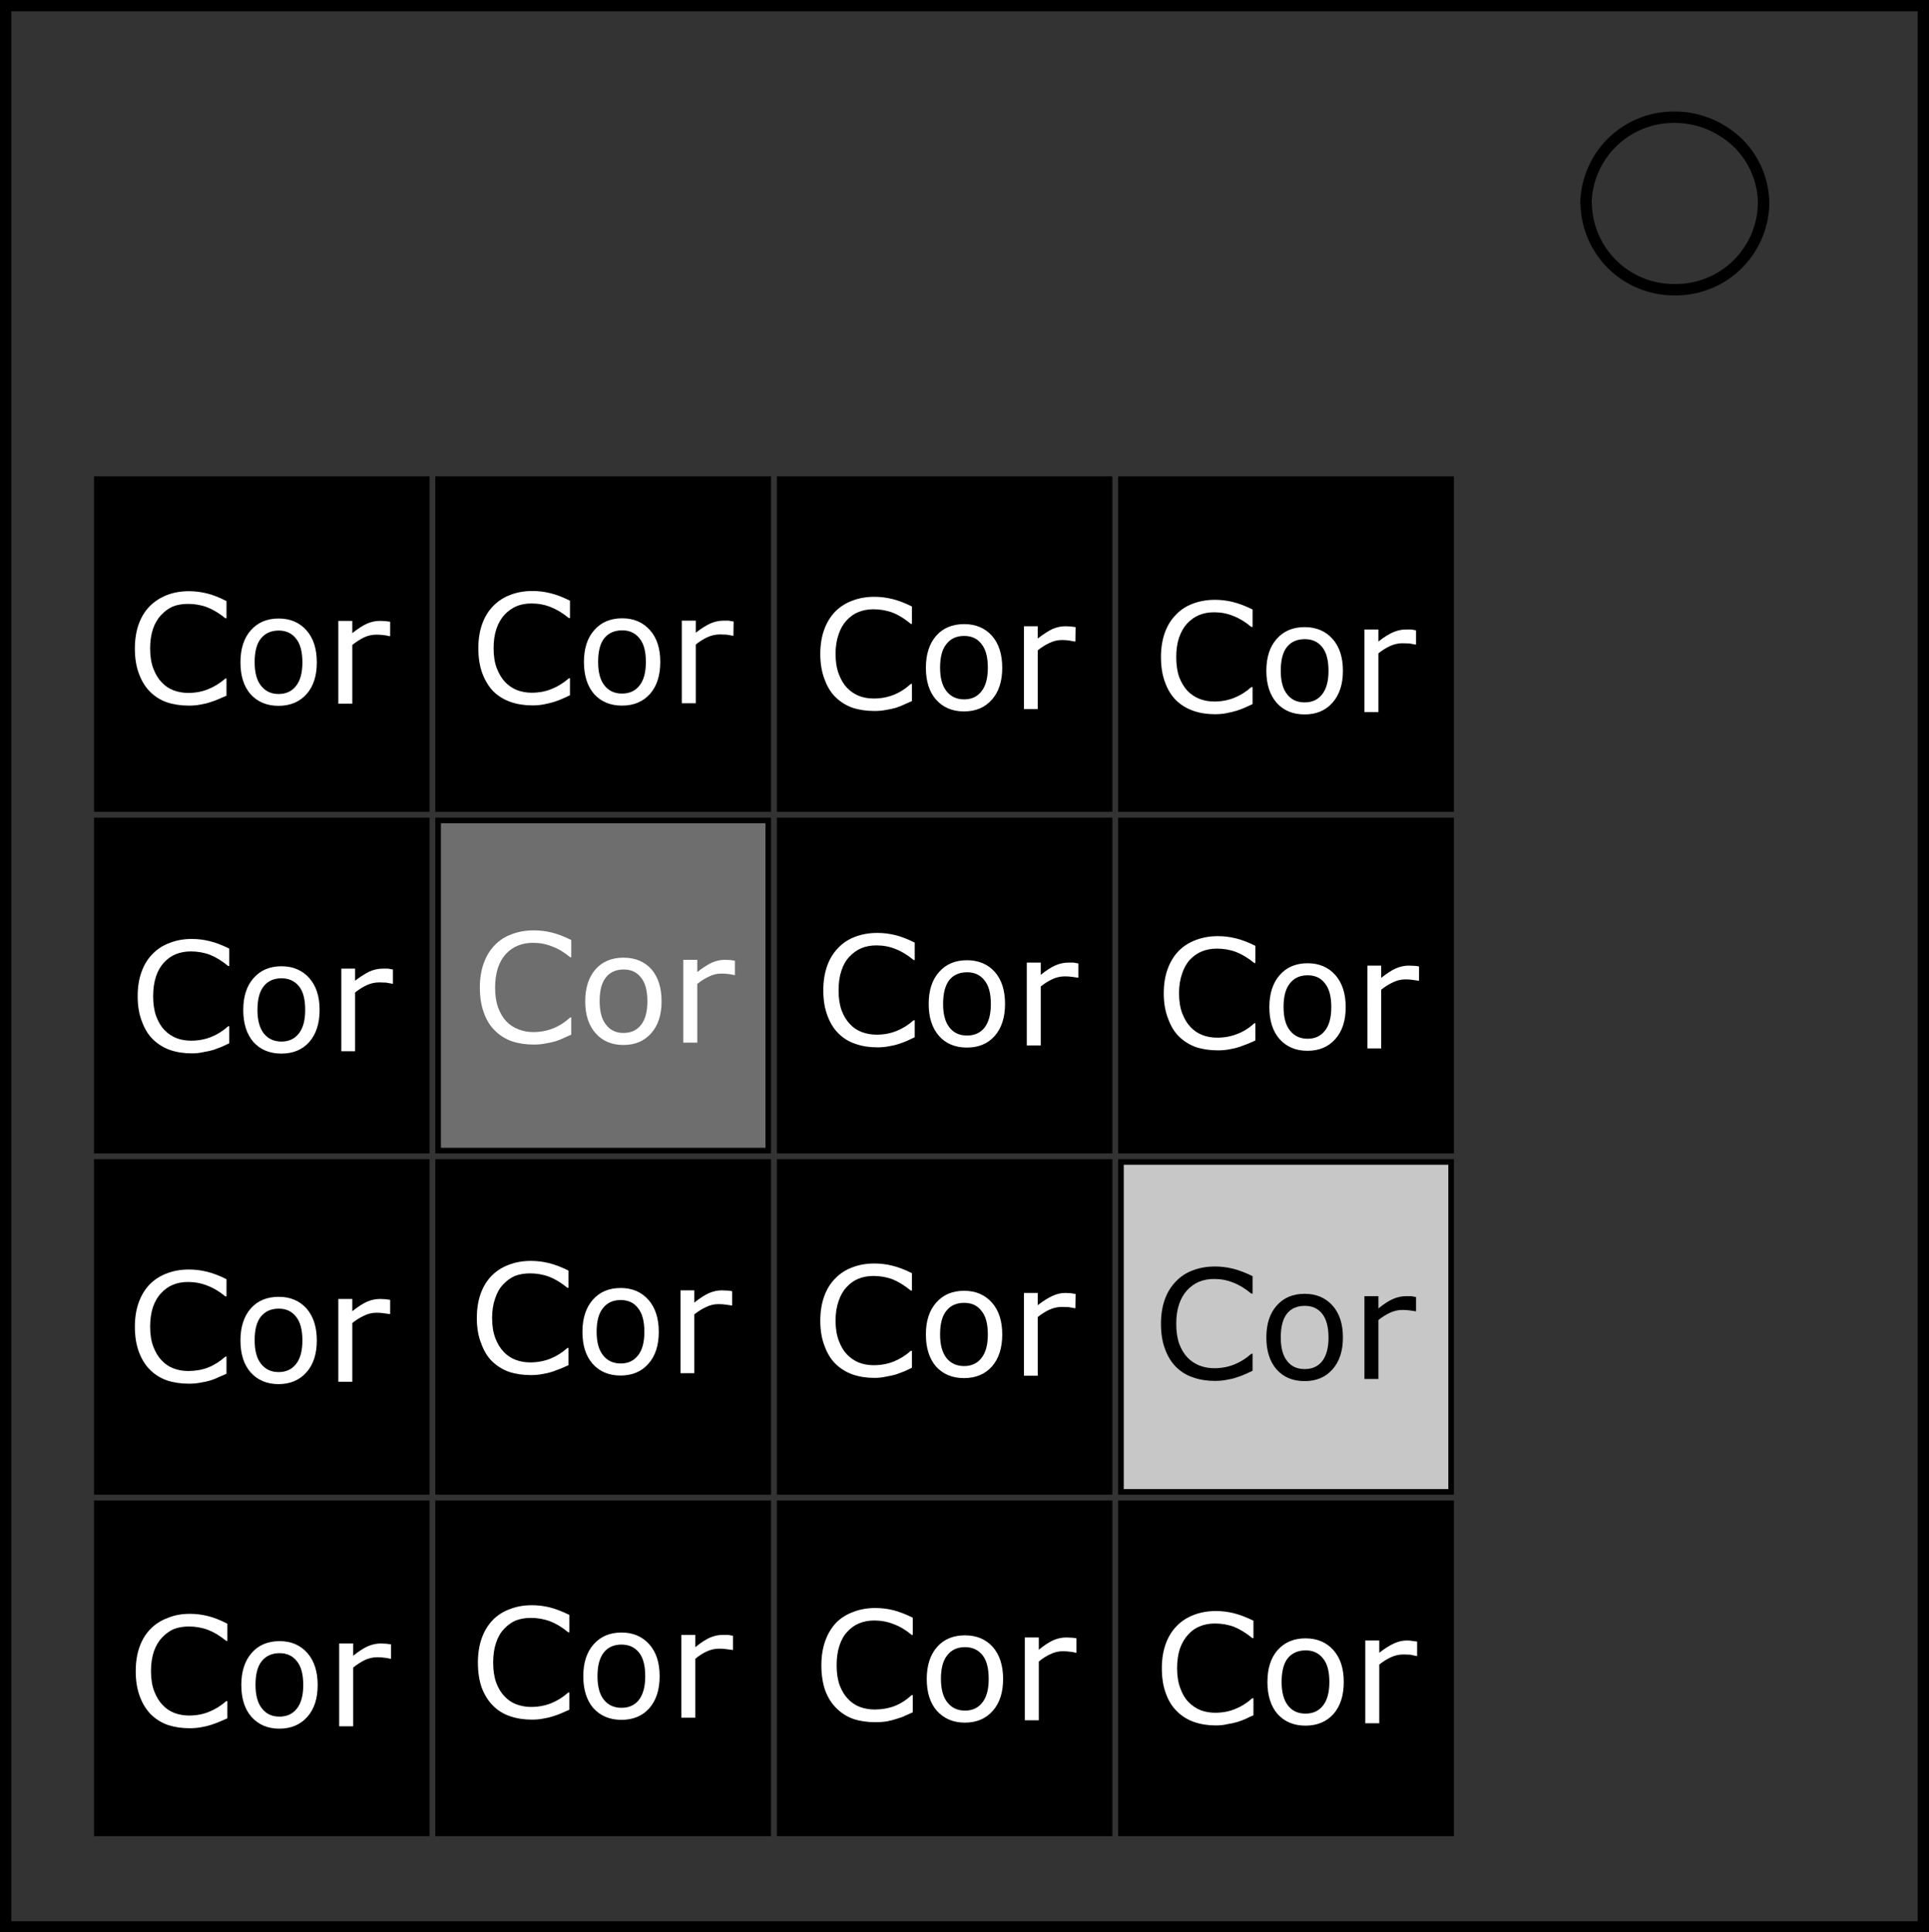 <svg xmlns="http://www.w3.org/2000/svg" viewBox="0 0 89.69 89.85" height="339.6" width="339"><rect x="0" y="0" width="89.69" height="89.85" fill="#333333" stroke="none"/><path stroke="#000" stroke-width=".53" d="M.26.26h89.17V89.6H.26z" fill="none"/><path stroke="#000" stroke-width=".53" d="M73.74 9.47a4.08 4.08 0 014.13-4.02c1.08 0 2.11.42 2.9 1.16A3.97 3.97 0 0182 9.45a4.08 4.08 0 01-4.12 4.02 4.08 4.08 0 01-4.13-4.02z" fill="none"/><path fill="#6e6e6e" stroke="#000" d="M20.37 38.15V53.5h15.35V38.15z" stroke-width=".26"/><path fill="#c7c7c7" stroke="#000" d="M52.12 54.03v15.34h15.35V54.03z" stroke-width=".26"/><path stroke="#000" d="M52.12 69.9v15.35h15.35V69.9zm-15.87 0v15.35h15.34V69.9zm-15.88 0v15.35h15.35V69.9zm-15.87 0v15.35h15.34V69.9zm31.75-15.87v15.34h15.34V54.03zm-15.88 0v15.34h15.35V54.03zm-15.87 0v15.34h15.34V54.03zm47.62-15.88V53.5h15.35V38.15zm-15.87 0V53.5h15.34V38.15zm-31.75 0V53.5h15.34V38.15zm47.62-15.87v15.34h15.35V22.28zm-15.87 0v15.34h15.34V22.28zm-15.88 0v15.34h15.35V22.28zm-15.87 0v15.34h15.34V22.28z" stroke-width=".26"/><g style="line-height:1.25" aria-label="Cor" font-weight="400" font-size="7.06" font-family="sans-serif" fill="#fff" stroke-width=".26"><path d="M42.44 79.62l-.34.15q-.15.08-.4.15-.21.07-.46.12-.24.04-.54.04-.56 0-1.02-.15-.45-.16-.79-.5-.33-.32-.52-.82-.18-.51-.18-1.18 0-.63.18-1.13.18-.5.51-.85.33-.33.8-.5.46-.18 1.02-.18.42 0 .83.1.4.1.91.35v.8h-.05q-.42-.35-.84-.5-.42-.17-.9-.17-.38 0-.7.13-.3.12-.55.39-.24.25-.37.65t-.13.91q0 .54.14.93.15.39.38.63.24.26.56.38.33.12.68.12.5 0 .93-.16.43-.17.8-.51h.05zM46.64 78.07q0 .94-.48 1.48-.48.55-1.3.55-.8 0-1.3-.55-.47-.54-.47-1.48t.48-1.49q.48-.54 1.3-.54.8 0 1.29.54.48.55.48 1.49zm-.67 0q0-.75-.29-1.11-.3-.37-.81-.37-.53 0-.82.37-.3.36-.3 1.1 0 .73.3 1.1.3.38.82.38.51 0 .8-.37.3-.37.3-1.1zM50.05 76.85h-.03q-.15-.04-.29-.05-.13-.02-.32-.02-.3 0-.58.14-.28.13-.53.34v2.73h-.65v-3.85h.65v.57q.38-.31.67-.44.3-.13.6-.13l.25.01q.08 0 .23.03z"/></g><g style="line-height:1.25" aria-label="Cor" font-weight="400" font-size="7.06" font-family="sans-serif" fill="#fff" stroke-width=".26"><path d="M42.53 48.23l-.34.16q-.15.07-.4.15-.2.07-.46.11-.24.05-.54.05-.56 0-1.01-.16-.46-.15-.8-.49-.33-.33-.51-.83-.19-.5-.19-1.17 0-.64.18-1.14.18-.5.52-.84.32-.34.78-.51.47-.18 1.03-.18.42 0 .83.1t.91.35v.81h-.05q-.42-.35-.84-.51-.41-.17-.89-.17-.39 0-.7.13-.31.13-.56.4-.24.25-.37.65-.13.39-.13.9 0 .55.14.94.15.39.38.63.24.26.56.38.33.12.69.12.49 0 .92-.17.43-.17.8-.5h.05zM46.73 46.68q0 .94-.48 1.49-.48.54-1.29.54-.82 0-1.3-.54-.48-.55-.48-1.49t.48-1.48q.48-.55 1.3-.55.81 0 1.3.55.47.54.47 1.48zm-.66 0q0-.74-.3-1.1-.29-.37-.8-.37-.54 0-.83.36-.29.37-.29 1.11 0 .73.3 1.1.29.37.81.37t.81-.36q.3-.38.3-1.1zM50.14 45.46h-.03l-.28-.04q-.14-.02-.32-.02-.3 0-.58.13-.28.13-.54.34v2.74h-.65v-3.85h.65v.57q.38-.31.68-.44.3-.13.6-.13h.25l.22.04z"/></g><g style="line-height:1.25" aria-label="Cor" font-weight="400" font-size="7.06" font-family="sans-serif" fill="#fff" stroke-width=".26"><path d="M26.5 32.33l-.35.16q-.15.07-.4.15-.2.06-.45.11t-.54.05q-.56 0-1.02-.16-.46-.16-.8-.49-.32-.33-.51-.83-.19-.5-.19-1.18 0-.63.18-1.13.18-.5.52-.84.33-.34.79-.51.46-.18 1.03-.18.41 0 .82.1.42.1.92.35v.81h-.05q-.43-.35-.84-.51-.42-.17-.9-.17-.39 0-.7.13-.3.13-.55.39-.24.26-.38.66-.13.39-.13.9 0 .55.15.94.15.38.38.63.24.25.56.38.32.12.68.12.5 0 .92-.17.43-.17.81-.5h.05zM30.7 30.78q0 .94-.48 1.49-.49.54-1.3.54t-1.3-.54q-.47-.55-.47-1.49t.48-1.48q.48-.55 1.3-.55.8 0 1.29.55.48.54.48 1.48zm-.67 0q0-.75-.3-1.1-.29-.37-.8-.37-.53 0-.83.36-.29.36-.29 1.11 0 .73.3 1.1.3.37.81.37.52 0 .81-.37.3-.37.3-1.1zM34.1 29.56h-.03l-.28-.05-.32-.01q-.3 0-.58.13-.28.13-.54.34v2.73h-.65v-3.84h.65v.56q.39-.3.68-.43.3-.13.6-.13h.25l.23.04z"/></g><g style="line-height:1.25" aria-label="Cor" font-weight="400" font-size="7.06" font-family="sans-serif" fill="#fff" stroke-width=".26"><path d="M42.4 63.6l-.34.16-.4.15q-.21.06-.46.1-.25.06-.54.06-.56 0-1.02-.16-.45-.16-.8-.5-.32-.32-.5-.82-.2-.5-.2-1.18 0-.63.18-1.13.18-.5.52-.84.33-.34.79-.51.46-.18 1.03-.18.41 0 .82.1.42.1.92.35v.81h-.05q-.43-.35-.84-.52-.42-.16-.9-.16-.38 0-.7.13-.3.12-.55.39-.24.26-.37.65-.14.4-.14.91 0 .54.15.93.15.4.38.64.24.25.56.38.32.12.68.12.5 0 .93-.17.43-.17.8-.5h.05zM46.6 62.05q0 .94-.48 1.49-.48.54-1.3.54-.81 0-1.3-.54-.47-.55-.47-1.49t.48-1.48q.48-.55 1.3-.55.8 0 1.29.55.48.54.48 1.48zm-.67 0q0-.75-.3-1.1-.28-.37-.8-.37-.53 0-.82.36-.3.36-.3 1.11 0 .72.3 1.1.3.37.82.37.51 0 .8-.37.3-.37.3-1.1zM50 60.83h-.03l-.28-.05-.32-.01q-.3 0-.58.13-.28.13-.54.34v2.73h-.64v-3.85h.64v.57q.39-.3.68-.43.3-.14.6-.14l.25.01.23.04z"/></g><g style="line-height:1.25" aria-label="Cor" font-weight="400" font-size="7.06" font-family="sans-serif" fill="#fff" stroke-width=".26"><path d="M42.4 32.6l-.34.15q-.16.08-.4.16-.21.06-.46.1-.25.05-.54.05-.56 0-1.02-.15-.45-.16-.8-.5-.32-.32-.5-.82-.2-.51-.2-1.18 0-.63.18-1.13.18-.5.52-.85.33-.33.79-.5.46-.18 1.03-.18.41 0 .82.1.42.1.92.35v.81h-.05q-.43-.36-.84-.52-.42-.16-.9-.16-.38 0-.7.13-.3.12-.55.39-.24.26-.37.65-.14.4-.14.91 0 .54.15.93.15.4.38.64.24.25.56.38.32.12.68.12.5 0 .93-.17.43-.17.8-.51h.05zM46.6 31.05q0 .94-.48 1.48-.48.55-1.3.55-.81 0-1.3-.55-.47-.54-.47-1.48t.48-1.49q.48-.54 1.3-.54.8 0 1.29.54.48.55.48 1.49zm-.67 0q0-.75-.3-1.11-.28-.37-.8-.37-.53 0-.82.37-.3.36-.3 1.1 0 .73.3 1.1.3.38.82.38.51 0 .8-.37.3-.37.3-1.1zM50 29.83h-.03l-.28-.05q-.13-.02-.32-.02-.3 0-.58.14-.28.13-.54.34v2.73h-.64v-3.85h.64v.57q.39-.3.68-.44.3-.13.6-.13l.25.01.23.03z"/></g><g style="line-height:1.25" aria-label="Cor" font-weight="400" font-size="7.06" font-family="sans-serif" fill="#fff" stroke-width=".26"><path d="M58.28 79.76q-.2.08-.35.16-.15.07-.4.15-.2.06-.46.1-.24.06-.54.06-.55 0-1.01-.16-.46-.16-.8-.5-.33-.32-.51-.82-.19-.5-.19-1.18 0-.63.18-1.13.18-.5.52-.84.33-.34.79-.51.46-.18 1.03-.18.41 0 .82.1t.92.35v.81h-.05q-.43-.35-.84-.52-.42-.16-.9-.16-.39 0-.7.13-.31.12-.55.39-.24.26-.38.65-.13.4-.13.91 0 .54.15.93.14.4.38.64.24.25.56.38.32.12.68.12.5 0 .92-.17.43-.17.8-.5h.06zM62.48 78.21q0 .94-.48 1.49-.49.54-1.3.54t-1.3-.54q-.47-.55-.47-1.49t.47-1.48q.49-.55 1.3-.55t1.3.55q.48.54.48 1.48zm-.67 0q0-.75-.3-1.1-.29-.37-.8-.37-.53 0-.83.36-.29.36-.29 1.11 0 .72.3 1.1.29.37.81.37t.81-.37q.3-.37.3-1.1zM65.89 77h-.04l-.28-.06-.32-.01q-.3 0-.58.13-.28.13-.54.34v2.73h-.65v-3.85h.65v.57q.39-.3.68-.43.3-.14.6-.14.17 0 .25.02l.23.03z"/></g><g style="line-height:1.25" aria-label="Cor" font-weight="400" font-size="7.06" font-family="sans-serif" fill="#fff" stroke-width=".26"><path d="M58.37 48.38l-.34.15-.4.15q-.21.07-.46.11-.25.05-.54.05-.56 0-1.02-.15-.45-.16-.8-.5-.32-.32-.5-.83-.2-.5-.2-1.17 0-.64.18-1.13.18-.5.52-.85.33-.33.79-.5.47-.18 1.03-.18.41 0 .82.1.42.1.92.35v.8h-.05q-.43-.35-.84-.51-.42-.16-.9-.16-.38 0-.7.13-.3.12-.55.38-.24.26-.37.66-.14.4-.14.9 0 .55.15.94.15.39.38.63.24.26.56.38.32.12.68.12.5 0 .93-.17.43-.16.8-.5h.05zM62.57 46.83q0 .94-.48 1.48-.48.55-1.3.55-.81 0-1.3-.55-.47-.54-.47-1.48t.48-1.49q.48-.55 1.3-.55.8 0 1.29.55.48.55.48 1.49zm-.67 0q0-.75-.3-1.11-.28-.37-.8-.37-.53 0-.82.37-.3.36-.3 1.1 0 .73.3 1.1.3.38.82.38.51 0 .8-.37.3-.37.3-1.1zM65.98 45.6h-.04l-.28-.04q-.13-.02-.32-.02-.3 0-.58.14-.28.13-.54.34v2.73h-.64V44.9h.64v.57q.39-.31.68-.44.3-.13.6-.13l.25.01q.08 0 .23.03z"/></g><g style="line-height:1.25" aria-label="Cor" font-weight="400" font-size="7.06" font-family="sans-serif" stroke-width=".26"><path d="M58.24 63.74l-.35.16q-.15.07-.4.15-.2.07-.46.11-.24.05-.54.05-.56 0-1.01-.16-.46-.15-.8-.49-.33-.33-.51-.83-.19-.5-.19-1.17 0-.64.18-1.14.18-.5.52-.84.32-.34.78-.51.47-.18 1.04-.18.4 0 .82.1.41.1.92.35v.81h-.06q-.42-.35-.84-.51-.41-.17-.89-.17-.39 0-.7.13-.31.13-.56.4-.23.25-.37.65-.13.39-.13.9 0 .55.14.94.15.39.38.63.24.25.57.38.32.12.68.12.49 0 .92-.17.43-.17.8-.5h.06zM62.44 62.2q0 .93-.49 1.48-.48.54-1.29.54-.82 0-1.3-.54-.48-.55-.48-1.49t.48-1.48q.48-.55 1.3-.55.81 0 1.3.55.48.54.48 1.48zm-.67 0q0-.75-.3-1.12-.29-.36-.8-.36-.54 0-.83.36-.29.37-.29 1.11 0 .73.3 1.1.29.37.81.37t.81-.36q.3-.38.3-1.1zM65.84 60.97h-.03l-.28-.04q-.14-.02-.32-.02-.3 0-.58.13-.28.13-.54.34v2.74h-.65v-3.85h.65v.57q.38-.31.68-.44.3-.13.6-.13h.25l.22.04z"/></g><g style="line-height:1.25" aria-label="Cor" font-weight="400" font-size="7.06" font-family="sans-serif" fill="#fff" stroke-width=".26"><path d="M58.24 32.74l-.35.16q-.15.07-.4.15-.2.06-.46.11-.24.05-.54.05-.56 0-1.01-.16-.46-.16-.8-.49-.33-.33-.51-.83-.19-.5-.19-1.18 0-.63.18-1.13.18-.5.52-.84.32-.34.78-.51.47-.18 1.04-.18.4 0 .82.1.41.1.92.35v.81h-.06q-.42-.35-.84-.51-.41-.17-.89-.17-.39 0-.7.13-.31.13-.56.4-.23.25-.37.65-.13.39-.13.9 0 .55.14.94.15.38.38.63.24.25.57.38.32.12.68.12.49 0 .92-.17.43-.17.8-.5h.06zM62.44 31.2q0 .93-.49 1.48-.48.54-1.29.54-.82 0-1.3-.54-.48-.55-.48-1.49t.48-1.48q.48-.55 1.3-.55.81 0 1.3.55.48.54.48 1.48zm-.67 0q0-.76-.3-1.12-.29-.36-.8-.36-.54 0-.83.36-.29.36-.29 1.11 0 .73.3 1.1.29.37.81.37t.81-.37q.3-.37.3-1.1zM65.84 29.97h-.03l-.28-.05-.32-.01q-.3 0-.58.13-.28.13-.54.34v2.73h-.65v-3.84h.65v.56q.38-.3.68-.43.3-.13.6-.13h.25l.22.04z"/></g><g style="line-height:1.25" aria-label="Cor" font-weight="400" font-size="7.06" font-family="sans-serif" fill="#fff" stroke-width=".26"><path d="M10.57 79.9l-.35.15q-.15.07-.4.15-.2.07-.45.11-.25.05-.55.05-.55 0-1.01-.15-.46-.16-.8-.5-.32-.32-.51-.83-.19-.5-.19-1.17 0-.64.18-1.14.18-.5.52-.84.33-.33.79-.5.46-.19 1.03-.19.41 0 .82.1.42.1.92.36v.8h-.05q-.43-.35-.84-.51-.42-.16-.9-.16-.39 0-.7.12-.3.13-.55.4-.24.25-.38.65-.13.4-.13.9 0 .55.15.94.15.39.38.63.24.26.56.38.32.12.68.12.5 0 .92-.17.43-.17.81-.5h.05zM14.77 78.35q0 .94-.48 1.48-.49.55-1.3.55t-1.3-.55q-.47-.54-.47-1.48t.48-1.49q.48-.55 1.3-.55.8 0 1.29.55.48.55.48 1.49zm-.67 0q0-.75-.3-1.11-.29-.37-.8-.37-.53 0-.83.37-.29.36-.29 1.1 0 .73.3 1.1.29.38.81.38t.81-.37q.3-.37.3-1.1zM18.18 77.13h-.04q-.14-.04-.28-.05-.14-.02-.32-.02-.3 0-.58.13-.28.14-.54.35v2.73h-.65v-3.85h.65v.57q.39-.31.68-.44.3-.13.6-.13l.25.01.23.03z"/></g><g style="line-height:1.25" aria-label="Cor" font-weight="400" font-size="7.06" font-family="sans-serif" fill="#fff" stroke-width=".26"><path d="M10.66 48.51l-.34.16-.4.15q-.21.06-.46.1-.25.06-.54.06-.56 0-1.02-.16-.45-.16-.8-.5-.32-.32-.5-.82-.2-.5-.2-1.18 0-.63.18-1.13.18-.5.52-.84.33-.34.8-.51.46-.18 1.02-.18.41 0 .82.1.42.1.92.35v.81h-.05q-.42-.35-.84-.52-.42-.16-.9-.16-.38 0-.7.13-.3.12-.55.39-.24.26-.37.65-.13.4-.13.91 0 .54.14.93.15.4.38.64.24.25.56.38.32.12.68.12.5 0 .93-.17.43-.17.8-.5h.05zM14.86 46.96q0 .94-.48 1.49-.48.54-1.3.54-.81 0-1.3-.54-.47-.55-.47-1.49t.48-1.48q.48-.55 1.3-.55.8 0 1.29.55.48.54.48 1.48zm-.67 0q0-.75-.29-1.1-.3-.37-.81-.37-.53 0-.82.36-.3.36-.3 1.11 0 .72.3 1.1.3.37.82.37.51 0 .8-.37.3-.37.3-1.1zM18.27 45.74h-.04l-.28-.05-.32-.01q-.3 0-.58.13-.28.13-.54.34v2.73h-.64v-3.84h.64v.56q.4-.3.68-.43.3-.13.6-.13h.25l.23.04z"/></g><g style="line-height:1.25" aria-label="Cor" font-weight="400" font-size="7.06" font-family="sans-serif" fill="#fff" stroke-width=".26"><path d="M10.53 63.88l-.35.15q-.15.08-.4.16-.2.06-.45.1-.25.05-.54.05-.56 0-1.02-.15-.46-.16-.8-.5-.32-.32-.51-.82-.19-.51-.19-1.18 0-.63.18-1.13.18-.5.52-.85.33-.33.79-.5.46-.18 1.03-.18.41 0 .82.1.42.1.92.35v.8h-.05q-.43-.35-.84-.5-.42-.17-.9-.17-.39 0-.7.13-.3.12-.55.39-.24.25-.38.65-.13.4-.13.91 0 .54.15.93t.38.63q.24.26.56.38.32.12.68.12.5 0 .92-.16.43-.17.81-.51h.05zM14.73 62.33q0 .94-.48 1.48-.49.55-1.3.55t-1.3-.55q-.47-.54-.47-1.48t.48-1.49q.48-.54 1.3-.54.8 0 1.29.54.48.55.48 1.49zm-.67 0q0-.75-.3-1.11-.29-.37-.8-.37-.53 0-.83.37-.29.36-.29 1.1 0 .73.3 1.1.3.38.81.38.52 0 .81-.37.3-.37.3-1.1zM18.14 61.1h-.04l-.28-.04q-.14-.02-.32-.02-.3 0-.58.14-.28.13-.54.34v2.73h-.65V60.4h.65v.57q.39-.31.68-.44.3-.13.6-.13l.25.01.23.03z"/></g><g style="line-height:1.25" aria-label="Cor" font-weight="400" font-size="7.06" font-family="sans-serif" fill="#fff" stroke-width=".26"><path d="M10.53 32.35l-.35.15q-.15.07-.4.15-.2.07-.45.11-.25.05-.54.05-.56 0-1.02-.15-.46-.16-.8-.5-.32-.32-.51-.83-.19-.5-.19-1.17 0-.64.18-1.14.18-.5.52-.84.33-.33.79-.51t1.03-.18q.41 0 .82.1.42.1.92.36v.8h-.05q-.43-.35-.84-.51-.42-.16-.9-.16-.39 0-.7.12-.3.13-.55.4-.24.25-.38.65-.13.4-.13.9 0 .55.15.94.15.39.38.63.24.26.56.38.32.12.68.12.5 0 .92-.17.43-.17.81-.5h.05zM14.73 30.8q0 .94-.48 1.48-.49.54-1.3.54t-1.3-.54q-.47-.54-.47-1.48 0-.95.48-1.49.48-.55 1.3-.55.8 0 1.29.55.48.54.48 1.49zm-.67 0q0-.75-.3-1.11-.29-.37-.8-.37-.53 0-.83.37-.29.36-.29 1.1 0 .73.3 1.1.3.38.81.38.52 0 .81-.37.3-.37.3-1.1zM18.14 29.58h-.04q-.14-.04-.28-.05-.14-.02-.32-.02-.3 0-.58.13-.28.14-.54.35v2.73h-.65v-3.85h.65v.57q.39-.31.68-.44.3-.13.6-.13l.25.01.23.03z"/></g><g style="line-height:1.25" aria-label="Cor" font-weight="400" font-size="7.06" font-family="sans-serif" fill="#fff" stroke-width=".26"><path d="M26.47 79.5l-.34.15q-.15.07-.4.15-.21.07-.46.11-.24.05-.54.05-.56 0-1.02-.16-.45-.15-.79-.49-.33-.33-.52-.83-.18-.5-.18-1.17 0-.64.18-1.14.18-.5.51-.84.33-.34.8-.51.46-.18 1.02-.18.42 0 .83.1.4.1.91.35v.81h-.05q-.42-.35-.84-.51-.42-.16-.9-.16-.38 0-.7.12-.3.13-.55.4-.24.25-.37.65-.13.39-.13.9 0 .55.14.94.15.39.38.63.24.26.56.38.33.12.68.12.5 0 .93-.17.43-.17.8-.5h.05zM30.67 77.94q0 .94-.48 1.49-.48.54-1.3.54-.8 0-1.3-.54-.47-.55-.47-1.49t.48-1.48q.48-.55 1.3-.55.8 0 1.29.55.48.54.48 1.48zm-.67 0q0-.74-.29-1.1-.3-.37-.81-.37-.53 0-.82.36-.3.37-.3 1.11 0 .73.3 1.1.3.37.82.37.51 0 .8-.36.3-.38.3-1.1zM34.08 76.72h-.03l-.29-.04q-.13-.02-.32-.02-.3 0-.58.13-.28.13-.53.34v2.74h-.65v-3.85h.65v.57q.38-.31.67-.44.3-.13.6-.13h.25l.23.04z"/></g><g style="line-height:1.25" aria-label="Cor" font-weight="400" font-size="7.06" font-family="sans-serif" fill="#fff" stroke-width=".26"><path d="M26.56 48.11l-.34.15q-.15.08-.4.16-.21.06-.46.1-.24.05-.54.05-.56 0-1.01-.15-.46-.16-.8-.5-.33-.32-.51-.82-.19-.51-.19-1.18 0-.63.18-1.13.18-.5.52-.85.32-.33.78-.5.47-.18 1.03-.18.42 0 .83.1t.91.35v.8h-.05q-.42-.35-.84-.5-.41-.17-.89-.17-.39 0-.7.13-.31.12-.56.39-.24.26-.37.65-.13.4-.13.91 0 .54.14.93.15.4.38.64.24.25.56.37.33.13.69.13.49 0 .92-.17.43-.17.8-.51h.05zM30.76 46.56q0 .94-.48 1.48-.48.55-1.29.55-.82 0-1.3-.55-.48-.54-.48-1.48t.48-1.49q.48-.54 1.3-.54.81 0 1.3.54.47.55.47 1.49zm-.66 0q0-.75-.3-1.11-.29-.37-.8-.37-.54 0-.83.37-.29.36-.29 1.1 0 .73.3 1.1.29.38.81.38t.81-.37q.3-.37.3-1.1zM34.17 45.34h-.03q-.15-.04-.28-.05-.14-.02-.32-.02-.3 0-.58.14-.28.13-.54.34v2.73h-.65v-3.85h.65v.57q.38-.3.68-.44.3-.13.6-.13l.25.01.22.03z"/></g><g style="line-height:1.25" aria-label="Cor" font-weight="400" font-size="7.06" font-family="sans-serif" fill="#fff" stroke-width=".26"><path d="M26.43 63.48l-.34.15-.4.15q-.21.07-.46.11-.25.05-.54.05-.56 0-1.02-.15-.45-.16-.8-.5-.32-.32-.5-.83-.2-.5-.2-1.17 0-.64.18-1.14.18-.5.52-.84.33-.33.79-.5.46-.18 1.03-.18.41 0 .82.1.42.1.92.35v.8h-.05q-.43-.35-.84-.51-.42-.16-.9-.16-.38 0-.7.12-.3.13-.55.4-.24.25-.37.65-.14.4-.14.9 0 .55.15.94.15.39.38.63.24.26.56.38.32.12.68.12.5 0 .93-.17.43-.17.8-.5h.05zM30.63 61.93q0 .94-.48 1.48-.48.55-1.3.55-.81 0-1.3-.55-.47-.54-.47-1.48t.48-1.49q.48-.55 1.3-.55.8 0 1.29.55.48.55.48 1.49zm-.67 0q0-.75-.3-1.11-.28-.37-.8-.37-.53 0-.82.37-.3.36-.3 1.1 0 .73.3 1.1.3.38.82.38.51 0 .8-.37.3-.37.3-1.1zM34.04 60.7H34l-.28-.04q-.13-.02-.32-.02-.3 0-.58.14-.28.13-.54.34v2.73h-.64V60h.64v.57q.39-.31.68-.44.3-.13.6-.13l.25.01q.08 0 .23.03z"/></g></svg>